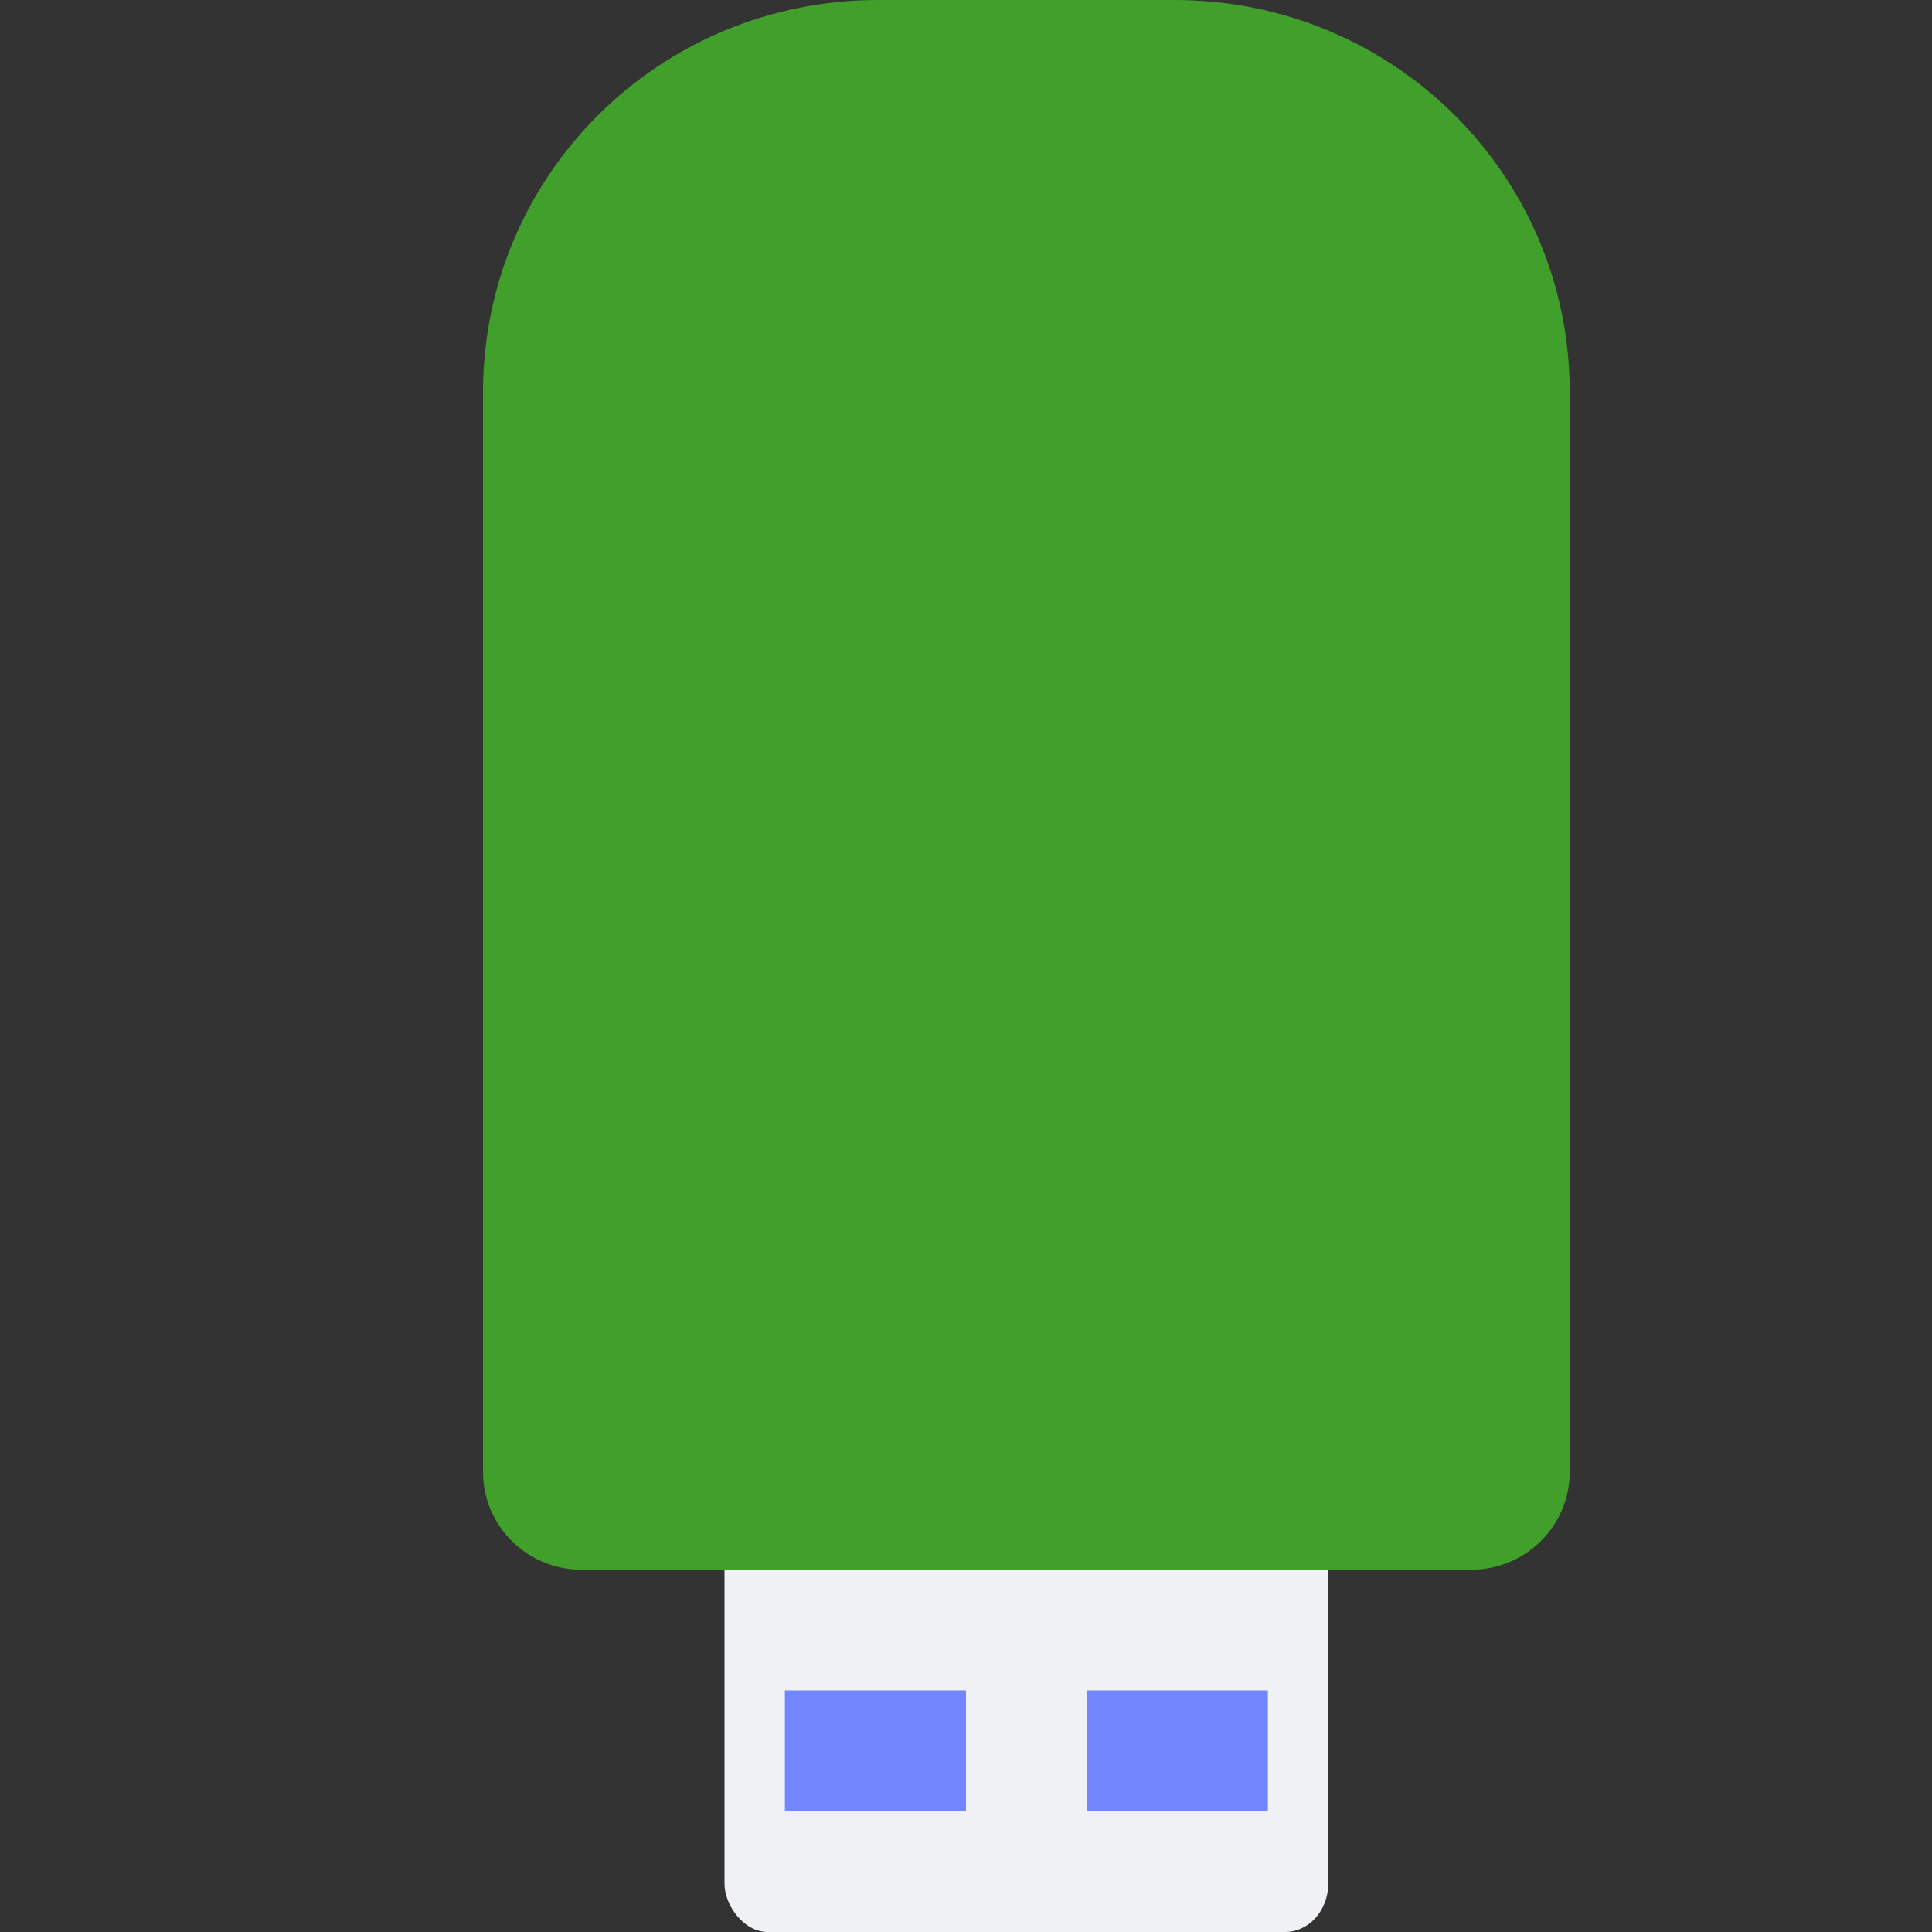 <svg xmlns="http://www.w3.org/2000/svg" width="16" height="16" version="1.1">
 <rect width="100%" height="100%" fill="#333333" stroke="none"/>
 <rect style="fill:#eff1f5" width="5" height="4.8" x="6" y="11.2" rx=".357" ry=".4"/>
 <rect style="fill:#7287fd" width="1.5" height="1" x="6.5" y="14"/>
 <path style="fill:#40a02b" d="M 7.273,0 C 5.46,0 4,1.45 4,3.25 V 4.062 6.5 12.188 C 4,12.638 4.365,13 4.818,13 H 12.182 C 12.635,13 13,12.638 13,12.188 V 6.5 4.062 3.25 C 13,1.45 11.54,0 9.727,0 Z"/>
 <path style="fill:none;stroke:#40a02b;stroke-width:2;stroke-linecap:round;stroke-linejoin:round" d="m 10,3 v 7"/>
 <path style="fill:none;stroke:#40a02b;stroke-width:2;stroke-linecap:round;stroke-linejoin:round" d="m 7,3 v 7"/>
 <rect style="fill:#7287fd" width="1.5" height="1" x="9" y="14"/>
</svg>
